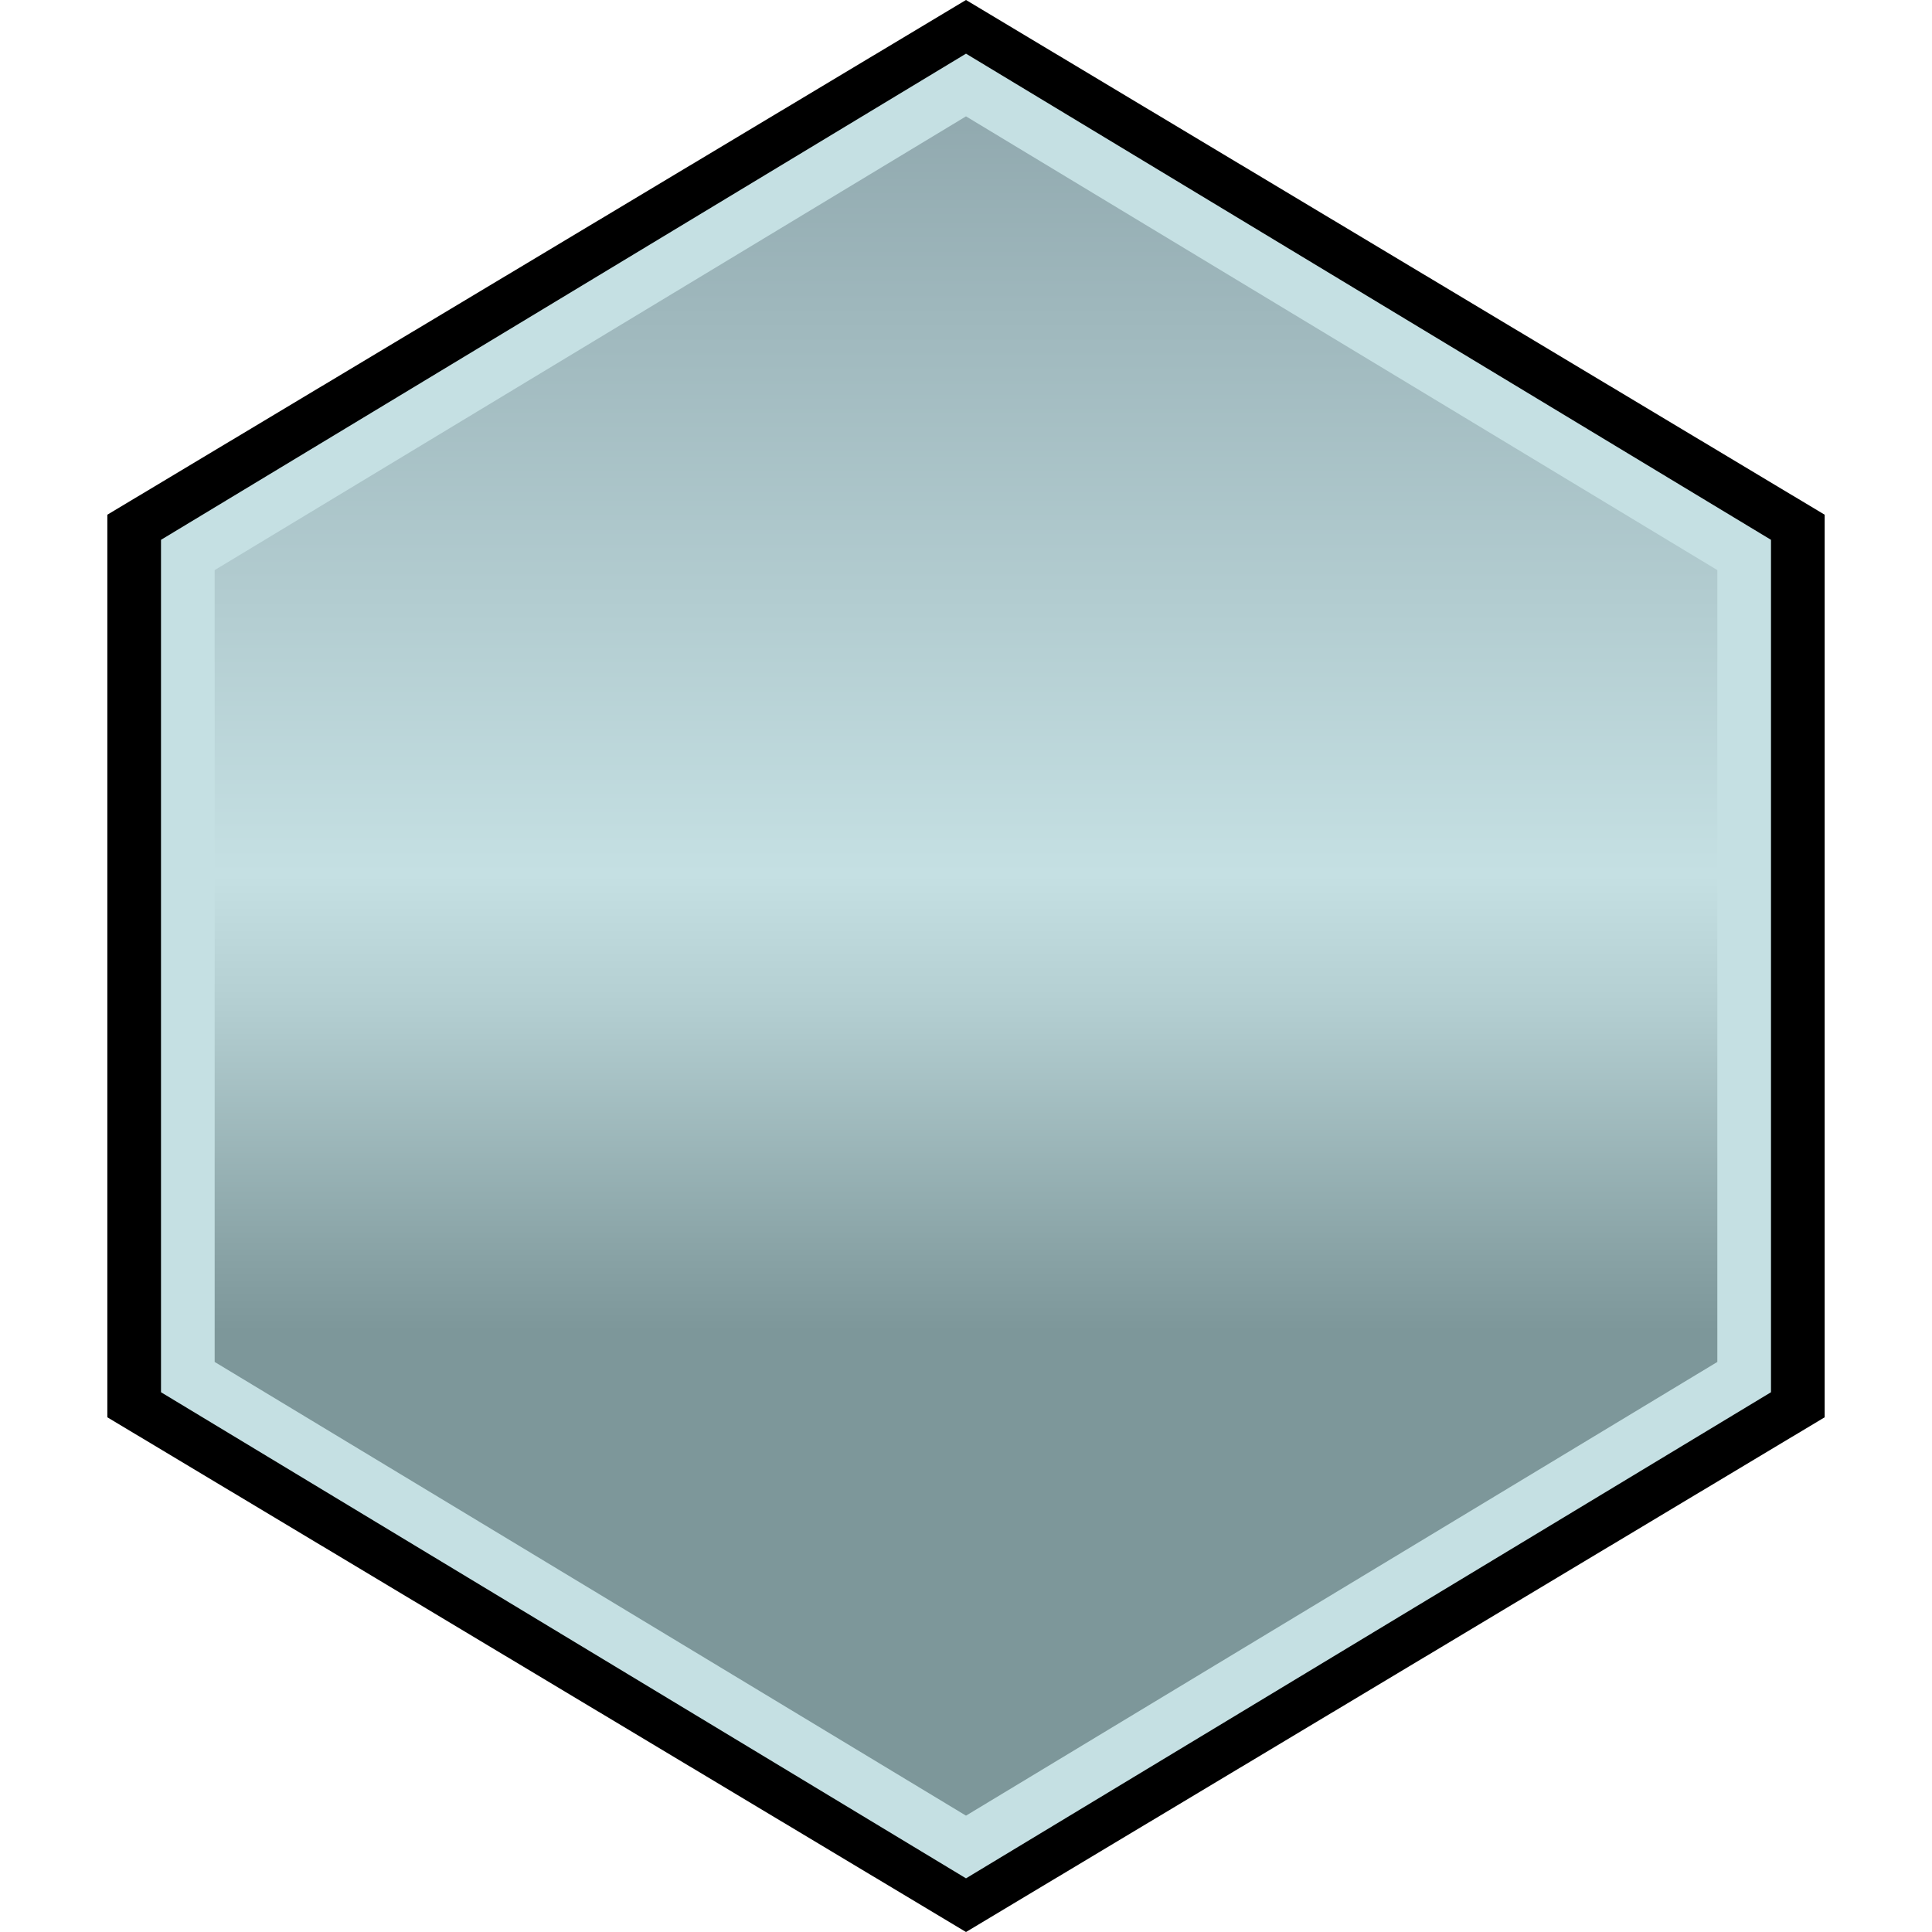 <svg width="36" height="36" viewBox="0 0 36 36" fill="none" xmlns="http://www.w3.org/2000/svg">
<path d="M18 0L2 9.591V26.409L18 36L34 26.409V9.591L18 0Z" fill="black"/>
<path d="M3.5 25.66V10.341L18 1.584L32.5 10.341V25.66L18 34.416L3.5 25.66Z" fill="url(#paint0_linear_1185_10607)" stroke="#C5E0E3"/>
<defs>
<linearGradient id="paint0_linear_1185_10607" x1="18" y1="35" x2="18" y2="1" gradientUnits="userSpaceOnUse">
<stop offset="0.3" stop-color="#7D979A"/>
<stop offset="0.34" stop-color="#88A2A5"/>
<stop offset="0.48" stop-color="#B4CFD2"/>
<stop offset="0.55" stop-color="#C5E0E3"/>
<stop offset="1" stop-color="#8DA5AB"/>
</linearGradient>
</defs>
</svg>
